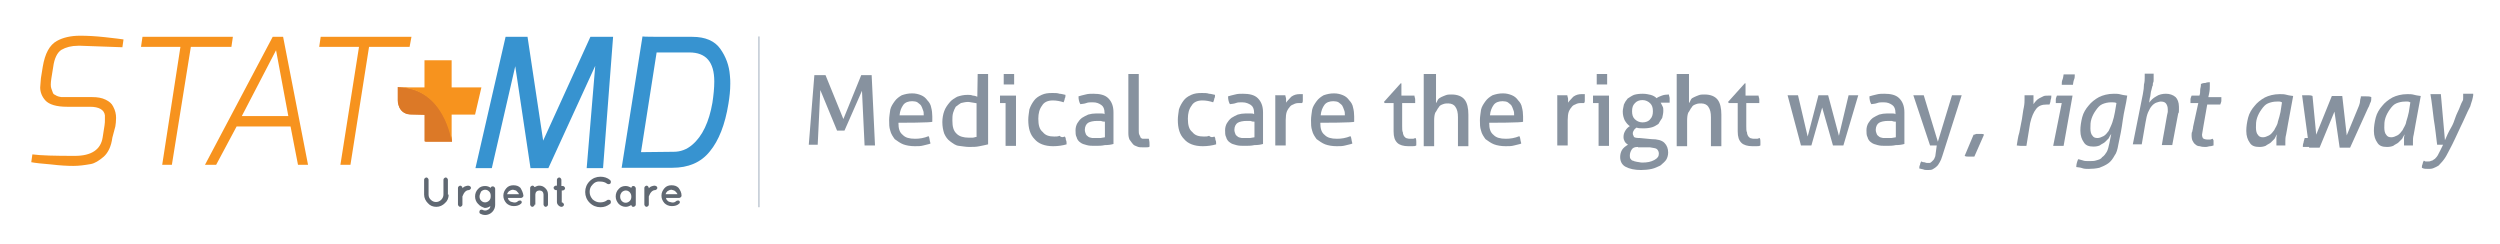 <?xml version="1.0" encoding="utf-8"?>
<!-- Generator: Adobe Illustrator 19.0.0, SVG Export Plug-In . SVG Version: 6.00 Build 0)  -->
<!DOCTYPE svg PUBLIC "-//W3C//DTD SVG 1.1//EN" "http://www.w3.org/Graphics/SVG/1.1/DTD/svg11.dtd">
<svg version="1.1" id="Layer_1" xmlns="http://www.w3.org/2000/svg" xmlns:xlink="http://www.w3.org/1999/xlink" x="0px" y="0px"
	 viewBox="88 118.3 672 65.7" style="enable-background:new 88 118.3 672 65.7;" xml:space="preserve">
<style type="text/css">
	.st0{fill:#F7931E;}
	.st1{fill:#3793D0;}
	.st2{clip-path:url(#SVGID_2_);fill:#DC7927;}
	.st3{fill:#DC7927;}
	.st4{fill:#606872;}
	.st5{fill:#87929F;}
	.st6{fill:none;stroke:#A9B6C4;stroke-width:0.3;stroke-miterlimit:10;}
</style>
<path id="XMLID_182_" class="st0" d="M108.1,160.2c4.5,0,7-1.7,7.5-5l0.5-3.2c0.1-0.6,0.1-1.1,0.1-1.6c0-0.4,0-0.8,0-1.1
	c-0.2-1.5-1.6-2.3-4-2.3H106c-2.8,0-4.8-0.6-5.8-1.7c-0.9-1-1.4-2.2-1.4-3.5c0-0.3,0.1-1.2,0.2-2.5l0.5-3.1c0.6-3.5,1.8-5.8,3.8-6.9
	c1.6-0.9,3.7-1.4,6.2-1.4c1.9,0,4.1,0.1,6.8,0.4c2.7,0.3,4.3,0.5,4.9,0.6l-0.3,2.1l-11.2-0.4H109c-1.8,0-3.3,0.4-4.5,1.1
	c-1.1,0.7-1.9,2.3-2.2,4.6l-0.5,3.1c-0.2,1.3-0.2,2.2,0,2.7c0.2,0.5,0.3,0.8,0.4,1.1c0.1,0.3,0.3,0.5,0.6,0.6
	c0.3,0.2,0.5,0.3,0.8,0.4c0.2,0.1,0.5,0.1,0.9,0.2c0.6,0,1.3,0,2.2,0h6.1c1.4,0,2.6,0.2,3.6,0.7s1.6,1,2,1.8
	c0.6,1.1,0.8,2.1,0.8,3.1c0,0.9-0.1,1.7-0.2,2.3l-0.8,3c-0.3,2.3-1.1,4-2.3,5.1c-1.3,1.1-2.4,1.8-3.5,2c-1.7,0.3-3.2,0.5-4.7,0.5
	s-3.5-0.1-6-0.4c-2.5-0.2-4.3-0.4-5.3-0.6l0.3-2.1C98.9,160.1,102.7,160.2,108.1,160.2"/>
<polygon id="XMLID_181_" class="st0" points="125.9,130.9 126.3,128.2 150.6,128.2 150.2,130.9 139.3,130.9 134.2,162.6 
	131.6,162.6 136.5,130.9 "/>
<path id="XMLID_178_" class="st0" d="M143.1,162.6l18.2-34.4h2.8l6.7,34.4h-2.7l-2-10.3h-14.5l-5.5,10.3
	C146.1,162.6,143.1,162.6,143.1,162.6z M153,149.5h12.5l-3.3-17.7L153,149.5z"/>
<polygon id="XMLID_177_" class="st0" points="173.8,130.9 174.2,128.2 198.6,128.2 198.1,130.9 187.2,130.9 182.2,162.6 
	179.5,162.6 184.5,130.9 "/>
<polygon id="XMLID_176_" class="st1" points="215.8,163.5 223.9,128.2 229.8,128.2 234,156.1 246.7,128.2 252.8,128.2 250.1,163.5 
	245.7,163.5 248,136 235.4,163.5 230.6,163.5 226.5,136.1 220.2,163.5 "/>
<path id="XMLID_173_" class="st1" d="M274.1,128.2c3.5,0,6,1.1,7.5,3.2c1.5,2.1,2.4,4.5,2.6,7.2c0.1,0.8,0.1,1.6,0.1,2.2
	c0,1.8-0.2,3.6-0.5,5.4c-0.9,5.6-2.6,9.9-5,12.8c-2.4,3-5.8,4.4-10.1,4.4h-13.6l5.6-35.3C260.7,128.2,265.1,128.2,274.1,128.2
	 M269.1,159.1c1.8,0,3.5-0.6,5-1.9c2.7-2.3,4.5-6.1,5.4-11.3c0.3-2,0.5-3.9,0.5-5.7c0-5.2-2.2-7.8-6.7-7.8h-8.8l-4.2,26.8
	L269.1,159.1L269.1,159.1z"/>
<g id="XMLID_169_">
	<g id="XMLID_170_">
		<g>
			<defs>
				<rect id="SVGID_1_" x="194.9" y="141.8" width="14.6" height="14.6"/>
			</defs>
			<clipPath id="SVGID_2_">
				<use xlink:href="#SVGID_1_"  style="overflow:visible;"/>
			</clipPath>
			<path id="XMLID_172_" class="st2" d="M198.6,149.1c-3.6,0-3.6-3.6-3.6-3.6v-3.6c12.7,0,14.6,14.6,14.6,14.6h-7.3v-7.3
				L198.6,149.1L198.6,149.1z"/>
		</g>
	</g>
</g>
<polygon id="XMLID_168_" class="st3" points="202.2,156.3 202.2,156.3 202.2,149.1 "/>
<path id="XMLID_167_" class="st3" d="M209.5,156.3c0,0-1.8-14.6-14.6-14.6v3.6c0,0,0,1,0.5,2c0.5,0.9,1.4,1.7,3.1,1.7h3.6v7.3H209.5
	z"/>
<path id="XMLID_166_" class="st0" d="M217.4,141.8h-8v-7.3h-7.3v7.3h-7.3c12.7,0,14.6,14.6,14.6,14.6v-7.3h6.3L217.4,141.8z"/>
<path id="XMLID_165_" class="st4" d="M208.6,170.6c0,0.9-0.3,1.7-1,2.3c-0.6,0.6-1.4,1-2.3,1c-0.9,0-1.7-0.3-2.3-1
	c-0.6-0.6-1-1.4-1-2.3v-4c0-0.2,0.1-0.3,0.2-0.4c0.1-0.1,0.3-0.2,0.4-0.2c0.2,0,0.3,0.1,0.4,0.2c0.1,0.1,0.2,0.3,0.2,0.4v4
	c0,0.6,0.2,1,0.6,1.4c0.4,0.4,0.9,0.6,1.4,0.6s1-0.2,1.4-0.6s0.6-0.9,0.6-1.4v-4c0-0.2,0.1-0.3,0.2-0.4c0.1-0.1,0.3-0.2,0.4-0.2
	c0.2,0,0.3,0.1,0.4,0.2c0.1,0.1,0.2,0.3,0.2,0.4v4H208.6z"/>
<path id="XMLID_164_" class="st4" d="M212.3,168.9c0.2-0.2,0.4-0.4,0.7-0.5c0.3-0.1,0.6-0.2,0.8-0.2c0.3,0,0.4,0.1,0.6,0.2
	c0.1,0.1,0.2,0.3,0.2,0.4c0,0.2-0.1,0.3-0.2,0.4c-0.1,0.1-0.3,0.2-0.4,0.2c-0.7,0-1.3,0.6-1.7,1.7v2.2c0,0.2-0.1,0.3-0.2,0.4
	c-0.1,0.1-0.3,0.2-0.4,0.2c-0.2,0-0.3-0.1-0.4-0.2c-0.1-0.1-0.2-0.3-0.2-0.4v-4.5c0-0.2,0.1-0.3,0.2-0.4c0.1-0.1,0.3-0.2,0.4-0.2
	c0.2,0,0.3,0.1,0.4,0.2C212.3,168.5,212.3,168.7,212.3,168.9L212.3,168.9z"/>
<path id="XMLID_161_" class="st4" d="M216.5,173.1c-0.5-0.5-0.8-1.2-0.8-2c0-0.8,0.3-1.5,0.8-2c0.5-0.6,1.2-0.8,1.9-0.8
	c0.6,0,1.1,0.2,1.5,0.5c0-0.1,0.1-0.3,0.2-0.3c0.1-0.1,0.2-0.1,0.4-0.1s0.3,0.1,0.4,0.2c0.1,0.1,0.2,0.3,0.2,0.4v4.4
	c0,0.7-0.3,1.4-0.8,1.9s-1.2,0.8-1.9,0.8c-0.4,0-0.8-0.1-1.2-0.3c-0.2-0.1-0.3-0.2-0.3-0.3c-0.1-0.2,0-0.3,0-0.5
	c0.1-0.2,0.2-0.3,0.3-0.3c0.2-0.1,0.3,0,0.5,0c0.2,0.1,0.4,0.2,0.7,0.2s0.6-0.1,0.9-0.3c0.3-0.2,0.5-0.5,0.5-0.9
	c-0.4,0.3-0.9,0.5-1.5,0.5C217.7,174,217,173.7,216.5,173.1 M216.9,171.1c0,0.4,0.1,0.8,0.4,1.1c0.3,0.3,0.6,0.5,1.1,0.5
	c0.4,0,0.8-0.2,1.1-0.5s0.4-0.7,0.4-1.2s-0.1-0.9-0.4-1.2c-0.3-0.3-0.6-0.5-1.1-0.5c-0.4,0-0.8,0.2-1.1,0.5
	C217.1,170.3,216.9,170.7,216.9,171.1"/>
<path id="XMLID_158_" class="st4" d="M228.7,170.9c0,0.2-0.1,0.3-0.2,0.4c-0.1,0.1-0.3,0.2-0.4,0.2h-3.6c0.1,0.3,0.2,0.6,0.4,0.7
	c0.2,0.3,0.6,0.4,1.1,0.5c0.5,0.1,0.9,0,1.2-0.3c0.1-0.1,0.3-0.2,0.5-0.2s0.3,0,0.4,0.1c0.2,0.2,0.2,0.5,0,0.7
	c-0.5,0.5-1.2,0.7-2,0.7s-1.5-0.3-2-0.8c-0.5-0.6-0.8-1.2-0.8-2s0.3-1.4,0.8-2c0.5-0.6,1.2-0.8,1.9-0.8c0.8,0,1.4,0.2,1.9,0.7
	C228.3,169.5,228.6,170.1,228.7,170.9L228.7,170.9z M225.9,169.3c-0.4,0-0.8,0.2-1.1,0.4c-0.3,0.3-0.4,0.5-0.5,0.8h3.2
	c-0.1-0.3-0.3-0.5-0.6-0.8C226.8,169.5,226.4,169.4,225.9,169.3"/>
<path id="XMLID_157_" class="st4" d="M231.7,173.3c0,0.2-0.1,0.3-0.2,0.4c-0.1,0.1-0.3,0.2-0.4,0.2c-0.2,0-0.3-0.1-0.4-0.2
	c-0.1-0.1-0.2-0.3-0.2-0.4v-4.5c0-0.2,0.1-0.3,0.2-0.4c0.1-0.1,0.3-0.2,0.4-0.2c0.3,0,0.4,0.1,0.6,0.4c0.4-0.2,0.8-0.4,1.2-0.4
	c0.7,0,1.2,0.2,1.7,0.7s0.7,1,0.7,1.7v2.7c0,0.2-0.1,0.3-0.2,0.4c-0.1,0.1-0.3,0.2-0.4,0.2c-0.2,0-0.3-0.1-0.4-0.2
	c-0.1-0.1-0.2-0.3-0.2-0.4v-2.7c0-0.3-0.1-0.6-0.3-0.8s-0.5-0.3-0.8-0.3s-0.6,0.1-0.8,0.3s-0.3,0.5-0.3,0.8v2.7H231.7z"/>
<path id="XMLID_156_" class="st4" d="M239.3,168.3c0.2,0,0.3,0.1,0.4,0.2c0.1,0.1,0.2,0.3,0.2,0.4c0,0.2-0.1,0.3-0.2,0.4
	c-0.1,0.1-0.3,0.2-0.4,0.2H239v3.2c0.2,0,0.3,0.1,0.4,0.2c0.1,0.1,0.2,0.3,0.2,0.4c0,0.2-0.1,0.3-0.2,0.4c-0.1,0.1-0.3,0.2-0.4,0.2
	c-0.3,0-0.6-0.1-0.9-0.4c-0.2-0.2-0.4-0.5-0.4-0.9v-3.2h-0.3c-0.2,0-0.3-0.1-0.4-0.2c-0.1-0.1-0.2-0.3-0.2-0.4
	c0-0.2,0.1-0.3,0.2-0.4c0.1-0.1,0.3-0.2,0.4-0.2h0.3v-1.6c0-0.2,0.1-0.3,0.2-0.4c0.1-0.1,0.3-0.2,0.4-0.2c0.2,0,0.3,0.1,0.4,0.2
	c0.1,0.1,0.2,0.3,0.2,0.4v1.7H239.3z"/>
<path id="XMLID_155_" class="st4" d="M247.3,167.9c-0.6,0.6-0.8,1.2-0.8,2c0,0.8,0.3,1.4,0.8,2c0.6,0.5,1.2,0.8,2,0.8
	s1.4-0.2,1.9-0.6c0.1-0.1,0.3-0.1,0.5-0.1s0.3,0.1,0.4,0.2c0.1,0.1,0.1,0.3,0.1,0.5c0,0.2-0.1,0.3-0.2,0.4c-0.8,0.6-1.6,0.9-2.6,0.9
	c-1.1,0-2.1-0.4-2.9-1.2c-0.8-0.8-1.2-1.8-1.2-2.9c0-1.1,0.4-2.1,1.2-2.9c0.8-0.8,1.8-1.2,2.9-1.2c1,0,1.9,0.3,2.6,0.9
	c0.1,0.1,0.2,0.3,0.2,0.4c0,0.2,0,0.3-0.1,0.5c-0.1,0.1-0.3,0.2-0.4,0.2c-0.2,0-0.3,0-0.5-0.1c-0.5-0.4-1.1-0.6-1.9-0.6
	C248.5,167,247.8,167.3,247.3,167.9"/>
<path id="XMLID_152_" class="st4" d="M254.3,173.1c-0.5-0.6-0.8-1.2-0.8-2c0-0.8,0.3-1.5,0.8-2c0.5-0.6,1.2-0.8,1.9-0.8
	c0.5,0,1,0.2,1.5,0.5c0-0.1,0.1-0.3,0.2-0.4c0.1-0.1,0.2-0.1,0.4-0.1s0.3,0.1,0.4,0.2s0.2,0.3,0.2,0.4v4.4c0,0.2-0.1,0.3-0.2,0.4
	c-0.1,0.1-0.3,0.2-0.4,0.2c-0.2,0-0.3,0-0.4-0.1c-0.1-0.1-0.2-0.2-0.2-0.4c-0.5,0.3-1,0.5-1.5,0.5
	C255.5,173.9,254.8,173.6,254.3,173.1 M254.7,171.1c0,0.5,0.1,0.8,0.4,1.2c0.3,0.3,0.6,0.5,1.1,0.5c0.4,0,0.8-0.2,1.1-0.5
	c0.3-0.3,0.4-0.7,0.4-1.1c0-0.5-0.1-0.8-0.4-1.2c-0.3-0.3-0.6-0.5-1.1-0.5c-0.4,0-0.8,0.2-1.1,0.5
	C254.9,170.3,254.7,170.6,254.7,171.1"/>
<path id="XMLID_151_" class="st4" d="M262.4,168.9c0.2-0.2,0.4-0.4,0.7-0.5c0.3-0.1,0.6-0.2,0.8-0.2c0.3,0,0.4,0.1,0.6,0.2
	c0.1,0.1,0.2,0.3,0.2,0.4c0,0.2-0.1,0.3-0.2,0.4c-0.1,0.1-0.3,0.2-0.4,0.2c-0.7,0-1.3,0.6-1.7,1.7v2.2c0,0.2-0.1,0.3-0.2,0.4
	c-0.1,0.1-0.3,0.2-0.4,0.2c-0.2,0-0.3-0.1-0.4-0.2c-0.1-0.1-0.2-0.3-0.2-0.4v-4.5c0-0.2,0.1-0.3,0.2-0.4c0.1-0.1,0.3-0.2,0.4-0.2
	c0.2,0,0.3,0.1,0.4,0.2C262.3,168.5,262.4,168.7,262.4,168.9L262.4,168.9z"/>
<path id="XMLID_148_" class="st4" d="M271.2,170.9c0,0.2-0.1,0.3-0.2,0.4c-0.1,0.1-0.3,0.2-0.4,0.2H267c0.1,0.3,0.2,0.6,0.4,0.7
	c0.2,0.3,0.6,0.4,1.1,0.5c0.5,0.1,0.9,0,1.2-0.3c0.1-0.1,0.3-0.2,0.5-0.2c0.2,0,0.3,0,0.4,0.1c0.2,0.2,0.2,0.5,0,0.7
	c-0.5,0.5-1.2,0.7-2,0.7c-0.8,0-1.5-0.3-2-0.8c-0.5-0.6-0.8-1.2-0.8-2s0.3-1.4,0.8-2c0.5-0.6,1.2-0.8,1.9-0.8c0.8,0,1.4,0.2,1.9,0.7
	C270.9,169.5,271.2,170.1,271.2,170.9L271.2,170.9z M268.5,169.3c-0.4,0-0.8,0.2-1.1,0.4c-0.3,0.3-0.4,0.5-0.5,0.8h3.2
	c-0.1-0.3-0.3-0.5-0.6-0.8C269.3,169.5,268.9,169.4,268.5,169.3"/>
<path id="XMLID_147_" class="st5" d="M306.9,138.5c0.2,0,0.5,0,0.7,0c0.3,0,0.5,0,0.7,0c0.2,0,0.5,0,0.9,0s0.5,0,0.7,0l4.8,11.8
	l4.8-11.8c0.2,0,0.3,0,0.7,0s0.5,0,0.7,0c0.2,0,0.5,0,0.7,0c0.3,0,0.5,0,0.7,0l0.9,18.9c-0.2,0-0.3,0-0.7,0c-0.2,0-0.5,0-0.7,0
	s-0.5,0-0.7,0c-0.2,0-0.3,0-0.7,0l-0.7-14.7l-4.7,10.7c-0.3,0-0.7,0-1,0s-0.7,0-1,0l-4.5-10.9l-0.7,14.7c-0.2,0-0.3,0-0.5,0
	s-0.3,0-0.7,0c-0.2,0-0.5,0-0.7,0c-0.2,0-0.3,0-0.5,0L306.9,138.5z"/>
<path id="XMLID_144_" class="st5" d="M329.5,151.3c0,1.6,0.3,2.6,1.2,3.3c0.7,0.7,1.7,1,3.3,1c1.2,0,2.4-0.2,3.6-0.7
	c0.2,0.3,0.2,0.5,0.3,1c0,0.3,0.2,0.7,0.2,1c-0.5,0.2-1.2,0.3-1.9,0.5c-0.7,0.2-1.4,0.2-2.3,0.2c-1.2,0-2.3-0.2-3.1-0.5
	s-1.6-0.9-2.3-1.4c-0.5-0.7-1-1.4-1.2-2.3c-0.3-0.9-0.3-1.7-0.3-2.8c0-1,0.2-1.9,0.3-2.8c0.2-0.9,0.7-1.6,1.2-2.3
	c0.5-0.7,1.2-1.2,1.9-1.6c0.9-0.3,1.7-0.5,2.8-0.5c0.9,0,1.7,0.2,2.4,0.5c0.7,0.3,1.2,0.7,1.7,1.4c0.5,0.5,0.9,1.2,1,1.9
	c0.2,0.7,0.3,1.6,0.3,2.4c0,0.2,0,0.5,0,0.7c0,0.3,0,0.5,0,0.7C338.9,151.3,329.5,151.3,329.5,151.3z M336.3,149.3
	c0-0.5,0-1-0.2-1.4c-0.2-0.5-0.3-0.9-0.5-1.2c-0.2-0.3-0.5-0.5-1-0.9c-0.3-0.2-0.9-0.3-1.4-0.3c-1,0-1.9,0.3-2.4,1
	c-0.5,0.7-0.9,1.6-1,2.8H336.3z"/>
<path id="XMLID_141_" class="st5" d="M350.8,138.2c0.2,0,0.3,0,0.7,0c0.2,0,0.5,0,0.7,0c0.2,0,0.3,0,0.7,0c0.2,0,0.5,0,0.7,0v18.9
	c-0.7,0.2-1.4,0.3-2.3,0.5c-0.9,0.2-1.7,0.2-2.8,0.2c-0.9,0-1.9-0.2-2.8-0.3s-1.6-0.7-2.3-1.2s-1.2-1.2-1.6-2.1
	c-0.3-0.9-0.5-1.9-0.5-3.1c0-1,0.2-2.1,0.5-2.9c0.3-0.9,0.9-1.7,1.4-2.3c0.5-0.7,1.4-1.2,2.1-1.6c0.9-0.3,1.7-0.5,2.8-0.5
	c0.5,0,0.9,0,1.4,0.2c0.5,0,0.9,0.2,1.2,0.3L350.8,138.2L350.8,138.2z M350.8,146.2c-0.3-0.2-0.7-0.2-1.2-0.3
	c-0.3,0-0.9-0.2-1.4-0.2c-0.7,0-1.4,0.2-1.9,0.3c-0.5,0.3-1,0.7-1.4,1c-0.3,0.5-0.5,1-0.7,1.6c-0.2,0.7-0.2,1.4-0.2,2.1
	c0,1.7,0.3,2.8,1.2,3.6c0.7,0.7,1.9,1,3.1,1c0.5,0,0.9,0,1.2,0s0.7-0.2,1-0.2v-9H350.8z"/>
<path id="XMLID_138_" class="st5" d="M358.5,146h-1.7c0-0.2,0-0.3,0-0.5c0-0.2,0-0.3,0-0.5s0-0.3,0-0.5s0-0.3,0-0.5h4.3v13.5
	c-0.2,0-0.3,0-0.7,0c-0.2,0-0.5,0-0.7,0c-0.2,0-0.3,0-0.7,0c-0.2,0-0.5,0-0.7,0V146H358.5z M357.8,141c0-0.2,0-0.5,0-0.7
	s0-0.5,0-0.7s0-0.3,0-0.7c0-0.2,0-0.5,0-0.7c0.2,0,0.5,0,0.7,0c0.3,0,0.5,0,0.7,0s0.3,0,0.7,0s0.5,0,0.7,0c0,0.2,0,0.3,0,0.7
	c0,0.2,0,0.5,0,0.7s0,0.3,0,0.7c0,0.2,0,0.5,0,0.7c-0.2,0-0.5,0-0.7,0s-0.5,0-0.7,0c-0.2,0-0.5,0-0.7,0S358.1,141,357.8,141"/>
<path id="XMLID_137_" class="st5" d="M374.2,155c0.2,0.2,0.3,0.5,0.3,0.9c0.2,0.3,0.2,0.7,0.2,1.2c-1,0.3-2.3,0.5-3.6,0.5
	c-2.3,0-4-0.7-5-1.9c-1.2-1.2-1.7-2.9-1.7-5.2c0-1,0.2-1.9,0.3-2.8c0.3-0.9,0.7-1.6,1.2-2.3c0.5-0.7,1.2-1.2,2.1-1.6
	s1.7-0.5,2.9-0.5c0.7,0,1.4,0,1.9,0.2c0.5,0,1,0.2,1.6,0.3c0,0.3,0,0.7-0.2,1c0,0.3-0.2,0.7-0.3,1c-0.9-0.3-1.9-0.5-2.9-0.5
	c-1.4,0-2.4,0.5-2.9,1.4c-0.7,0.9-1,2.1-1,3.5c0,1.7,0.3,2.9,1.2,3.6c0.7,0.9,1.7,1.2,3.1,1.2c0.5,0,1,0,1.4-0.2
	C373.3,155.3,373.7,155.2,374.2,155"/>
<path id="XMLID_134_" class="st5" d="M384.9,148.6c0-1-0.3-1.7-0.9-2.1s-1.2-0.7-2.3-0.7c-0.7,0-1.2,0-1.7,0.2s-1,0.2-1.6,0.3
	c-0.3-0.5-0.5-1.2-0.5-2.1c0.5-0.2,1.2-0.3,1.9-0.5c0.7-0.2,1.4-0.2,2.1-0.2c1.7,0,3.1,0.3,4,1.2c0.9,0.9,1.4,2.1,1.4,3.8v8.5
	c-0.7,0.2-1.4,0.3-2.3,0.3c-0.9,0.2-1.7,0.2-2.6,0.2s-1.6,0-2.3-0.2c-0.7-0.2-1.2-0.3-1.7-0.7c-0.5-0.3-0.9-0.9-1-1.4
	c-0.3-0.5-0.3-1.2-0.3-1.9s0.2-1.4,0.5-1.9s0.7-1,1.2-1.4c0.5-0.3,1.2-0.7,1.7-0.9c0.7-0.2,1.4-0.3,2.1-0.3c0.5,0,1,0,1.4,0
	c0.3,0,0.7,0,0.9,0.2V148.6z M384.9,151c-0.3,0-0.5,0-1-0.2c-0.3,0-0.7,0-1,0c-1,0-1.9,0.2-2.4,0.5c-0.5,0.3-0.9,1-0.9,1.9
	c0,0.5,0.2,0.9,0.3,1.2s0.5,0.5,0.7,0.7c0.3,0.2,0.7,0.2,1,0.3c0.3,0,0.7,0,1,0c0.3,0,0.9,0,1.2,0c0.3,0,0.9-0.2,1.2-0.2V151H384.9z
	"/>
<path id="XMLID_133_" class="st5" d="M391.3,138.2c0.2,0,0.3,0,0.7,0c0.2,0,0.5,0,0.7,0c0.2,0,0.3,0,0.7,0c0.2,0,0.5,0,0.7,0v15.2
	c0,0.5,0,0.9,0.2,1.2c0.2,0.3,0.2,0.5,0.3,0.7c0.2,0.2,0.3,0.2,0.5,0.3c0.2,0,0.3,0,0.7,0c0.2,0,0.3,0,0.5,0c0.2,0,0.3,0,0.5,0
	c0.2,0.7,0.2,1.2,0.2,2.1c-0.2,0.2-0.5,0.2-0.9,0.2c-0.3,0-0.7,0-1,0c-0.5,0-1,0-1.4-0.2c-0.5-0.2-0.9-0.3-1.2-0.7
	c-0.3-0.3-0.5-0.7-0.9-1.2c-0.2-0.5-0.3-1-0.3-1.7L391.3,138.2L391.3,138.2z"/>
<path id="XMLID_132_" class="st5" d="M414.4,155c0.2,0.2,0.3,0.5,0.3,0.9c0.2,0.3,0.2,0.7,0.2,1.2c-1,0.3-2.3,0.5-3.6,0.5
	c-2.3,0-4-0.7-5-1.9c-1.2-1.2-1.7-2.9-1.7-5.2c0-1,0.2-1.9,0.3-2.8c0.3-0.9,0.7-1.6,1.2-2.3c0.5-0.7,1.2-1.2,2.1-1.6
	s1.7-0.5,2.9-0.5c0.7,0,1.4,0,1.9,0.2c0.5,0,1,0.2,1.6,0.3c0,0.3,0,0.7-0.2,1c0,0.3-0.2,0.7-0.3,1c-0.9-0.3-1.9-0.5-2.9-0.5
	c-1.4,0-2.4,0.5-2.9,1.4c-0.7,0.9-1,2.1-1,3.5c0,1.7,0.3,2.9,1.2,3.6c0.7,0.9,1.7,1.2,3.1,1.2c0.5,0,1,0,1.4-0.2
	C413.5,155.3,414,155.2,414.4,155"/>
<path id="XMLID_129_" class="st5" d="M425.1,148.6c0-1-0.3-1.7-0.9-2.1c-0.5-0.3-1.2-0.7-2.3-0.7c-0.7,0-1.2,0-1.7,0.2
	s-1,0.2-1.6,0.3c-0.3-0.5-0.5-1.2-0.5-2.1c0.5-0.2,1.2-0.3,1.9-0.5c0.7-0.2,1.4-0.2,2.1-0.2c1.7,0,3.1,0.3,4,1.2
	c0.9,0.9,1.4,2.1,1.4,3.8v8.5c-0.7,0.2-1.4,0.3-2.3,0.3c-0.9,0.2-1.7,0.2-2.6,0.2s-1.6,0-2.3-0.2c-0.7-0.2-1.2-0.3-1.7-0.7
	c-0.5-0.3-0.9-0.9-1-1.4c-0.3-0.5-0.3-1.2-0.3-1.9s0.2-1.4,0.5-1.9c0.3-0.5,0.7-1,1.2-1.4c0.5-0.3,1.2-0.7,1.7-0.9
	c0.7-0.2,1.4-0.3,2.1-0.3c0.5,0,1,0,1.4,0c0.3,0,0.7,0,0.9,0.2L425.1,148.6L425.1,148.6z M425.1,151c-0.3,0-0.5,0-1-0.2
	c-0.3,0-0.7,0-1,0c-1,0-1.9,0.2-2.4,0.5c-0.5,0.3-0.9,1-0.9,1.9c0,0.5,0.2,0.9,0.3,1.2s0.5,0.5,0.7,0.7c0.3,0.2,0.7,0.2,1,0.3
	c0.3,0,0.7,0,1,0c0.3,0,0.9,0,1.2,0s0.9-0.2,1.2-0.2V151H425.1z"/>
<path id="XMLID_128_" class="st5" d="M431.5,143.9c0.2,0,0.3,0,0.5,0c0.2,0,0.3,0,0.5,0c0.2,0,0.3,0,0.5,0c0.2,0,0.3,0,0.5,0
	c0,0.3,0.2,0.7,0.2,1s0,0.9,0,1c0.3-0.5,0.9-1,1.4-1.6c0.7-0.5,1.4-0.7,2.3-0.7c0.2,0,0.3,0,0.5,0c0.2,0,0.3,0,0.3,0
	c0,0.2,0,0.3,0,0.5s0,0.3,0,0.5s0,0.3,0,0.7c0,0.2,0,0.5-0.2,0.7c-0.2,0-0.3,0-0.3,0h-0.3c-0.5,0-0.9,0-1.4,0.2
	c-0.3,0.2-0.9,0.3-1.2,0.7c-0.3,0.3-0.7,0.9-0.9,1.4c-0.2,0.5-0.3,1.4-0.3,2.3v6.8c-0.2,0-0.3,0-0.7,0c-0.2,0-0.5,0-0.7,0
	s-0.3,0-0.7,0c-0.2,0-0.5,0-0.7,0v-13.5H431.5z"/>
<path id="XMLID_125_" class="st5" d="M442.9,151.3c0,1.6,0.3,2.6,1.2,3.3c0.7,0.7,1.7,1,3.3,1c1.2,0,2.4-0.2,3.6-0.7
	c0.2,0.3,0.2,0.5,0.3,1c0,0.3,0.2,0.7,0.2,1c-0.5,0.2-1.2,0.3-1.9,0.5c-0.7,0.2-1.4,0.2-2.3,0.2c-1.2,0-2.3-0.2-3.1-0.5
	s-1.6-0.9-2.3-1.4c-0.5-0.7-1-1.4-1.2-2.3c-0.3-0.9-0.3-1.7-0.3-2.8c0-1,0.2-1.9,0.3-2.8c0.2-0.9,0.7-1.6,1.2-2.3
	c0.5-0.7,1.2-1.2,1.9-1.6c0.9-0.3,1.7-0.5,2.8-0.5c0.9,0,1.7,0.2,2.4,0.5c0.7,0.3,1.2,0.7,1.7,1.4c0.5,0.5,0.9,1.2,1,1.9
	c0.2,0.7,0.3,1.6,0.3,2.4c0,0.2,0,0.5,0,0.7c0,0.3,0,0.5,0,0.7C452.3,151.3,442.9,151.3,442.9,151.3z M449.5,149.3
	c0-0.5,0-1-0.2-1.4c-0.2-0.5-0.3-0.9-0.5-1.2c-0.2-0.3-0.5-0.5-1-0.9c-0.3-0.2-0.9-0.3-1.4-0.3c-1,0-1.9,0.3-2.4,1
	c-0.5,0.7-0.9,1.6-1,2.8H449.5z"/>
<path id="XMLID_124_" class="st5" d="M462.3,146h-2.1l-0.2-0.3l4.5-5h0.2v3.3h3.5c0,0.3,0.2,0.7,0.2,1c0,0.2,0,0.3,0,0.5
	c0,0.2,0,0.3,0,0.5h-3.5v6.2c0,0.7,0,1.4,0.2,1.7c0,0.5,0.2,0.7,0.3,1c0.2,0.2,0.3,0.3,0.5,0.5c0.2,0,0.5,0.2,1,0.2
	c0.3,0,0.5,0,0.9,0c0.3,0,0.5-0.2,0.7-0.2c0.2,0.3,0.2,0.7,0.2,1s0,0.7,0,1c-0.3,0.2-0.7,0.2-1,0.2c-0.3,0-0.9,0-1.2,0
	c-1.2,0-2.3-0.3-2.9-0.9c-0.7-0.7-1-1.6-1-3.1V146H462.3z"/>
<path id="XMLID_123_" class="st5" d="M471.2,138.2c0.2,0,0.3,0,0.7,0c0.2,0,0.5,0,0.7,0s0.3,0,0.7,0c0.2,0,0.5,0,0.7,0v7.8
	c0.2-0.2,0.3-0.5,0.5-0.9c0.2-0.3,0.5-0.5,0.9-0.7s0.7-0.3,1.2-0.5c0.5-0.2,0.9-0.2,1.6-0.2c1.6,0,2.8,0.5,3.5,1.4
	c0.7,0.9,1,2.3,1,4v8.5c-0.2,0-0.3,0-0.7,0c-0.2,0-0.5,0-0.7,0s-0.3,0-0.7,0c-0.2,0-0.5,0-0.7,0v-7.8c0-1.2-0.2-2.1-0.7-2.8
	c-0.3-0.5-1-0.9-1.9-0.9c-0.5,0-0.9,0-1.4,0.2c-0.5,0.2-0.9,0.3-1.2,0.9c-0.3,0.3-0.5,0.9-0.9,1.4c-0.2,0.5-0.3,1.2-0.3,2.1v6.9
	c-0.2,0-0.3,0-0.7,0c-0.2,0-0.5,0-0.7,0s-0.3,0-0.7,0c-0.2,0-0.5,0-0.7,0v-19.4H471.2z"/>
<path id="XMLID_120_" class="st5" d="M488.3,151.3c0,1.6,0.3,2.6,1.2,3.3c0.7,0.7,1.7,1,3.3,1c1.2,0,2.4-0.2,3.6-0.7
	c0.2,0.3,0.2,0.5,0.3,1c0,0.3,0.2,0.7,0.2,1c-0.5,0.2-1.2,0.3-1.9,0.5c-0.7,0.2-1.4,0.2-2.3,0.2c-1.2,0-2.3-0.2-3.1-0.5
	s-1.6-0.9-2.3-1.4c-0.5-0.7-1-1.4-1.2-2.3c-0.3-0.9-0.3-1.7-0.3-2.8c0-1,0.2-1.9,0.3-2.8c0.2-0.9,0.7-1.6,1.2-2.3
	c0.5-0.7,1.2-1.2,1.9-1.6c0.9-0.3,1.7-0.5,2.8-0.5c0.9,0,1.7,0.2,2.4,0.5c0.7,0.3,1.2,0.7,1.7,1.4c0.5,0.5,0.9,1.2,1,1.9
	c0.2,0.7,0.3,1.6,0.3,2.4c0,0.2,0,0.5,0,0.7c0,0.3,0,0.5,0,0.7C497.6,151.3,488.3,151.3,488.3,151.3z M495,149.3c0-0.5,0-1-0.2-1.4
	c-0.2-0.5-0.3-0.9-0.5-1.2c-0.2-0.3-0.5-0.5-1-0.9c-0.3-0.2-0.9-0.3-1.4-0.3c-1,0-1.9,0.3-2.4,1s-0.9,1.6-1,2.8H495z"/>
<path id="XMLID_119_" class="st5" d="M507.3,143.9c0.2,0,0.3,0,0.5,0c0.2,0,0.3,0,0.5,0c0.2,0,0.3,0,0.5,0c0.2,0,0.3,0,0.5,0
	c0,0.3,0.2,0.7,0.2,1s0,0.9,0,1c0.3-0.5,0.9-1,1.4-1.6c0.7-0.5,1.4-0.7,2.3-0.7c0.2,0,0.3,0,0.5,0c0.2,0,0.3,0,0.3,0
	c0,0.2,0,0.3,0,0.5s0,0.3,0,0.5s0,0.3,0,0.7c0,0.2,0,0.5-0.2,0.7c-0.2,0-0.3,0-0.3,0h-0.3c-0.5,0-0.9,0-1.4,0.2
	c-0.3,0.2-0.9,0.3-1.2,0.7c-0.3,0.3-0.7,0.9-0.9,1.4s-0.3,1.4-0.3,2.3v6.8c-0.2,0-0.3,0-0.7,0c-0.2,0-0.5,0-0.7,0
	c-0.2,0-0.3,0-0.7,0c-0.2,0-0.5,0-0.7,0v-13.5H507.3z"/>
<path id="XMLID_116_" class="st5" d="M517.9,146h-1.7c0-0.2,0-0.3,0-0.5c0-0.2,0-0.3,0-0.5s0-0.3,0-0.5s0-0.3,0-0.5h4.3v13.5
	c-0.2,0-0.3,0-0.7,0c-0.2,0-0.5,0-0.7,0c-0.2,0-0.3,0-0.7,0c-0.2,0-0.5,0-0.7,0V146H517.9z M517.2,141c0-0.2,0-0.5,0-0.7
	s0-0.5,0-0.7s0-0.3,0-0.7c0-0.2,0-0.5,0-0.7c0.2,0,0.5,0,0.7,0c0.3,0,0.5,0,0.7,0c0.2,0,0.3,0,0.7,0s0.5,0,0.7,0c0,0.2,0,0.3,0,0.7
	c0,0.2,0,0.5,0,0.7s0,0.3,0,0.7c0,0.2,0,0.5,0,0.7c-0.2,0-0.5,0-0.7,0c-0.2,0-0.5,0-0.7,0c-0.2,0-0.5,0-0.7,0S517.6,141,517.2,141"
	/>
<path id="XMLID_112_" class="st5" d="M531.9,155.7c1.6,0,2.8,0.3,3.5,1c0.7,0.7,1,1.6,1,2.6c0,0.7-0.2,1.4-0.5,1.9
	c-0.3,0.5-0.9,1-1.6,1.6c-0.7,0.3-1.4,0.7-2.3,0.9c-0.9,0.2-1.9,0.3-2.9,0.3c-1.7,0-3.1-0.3-4.2-0.9c-0.9-0.5-1.4-1.4-1.4-2.6
	c0-0.7,0.2-1.4,0.5-1.9c0.3-0.5,0.9-1,1.6-1.4c-0.3-0.2-0.7-0.5-0.9-0.9s-0.3-0.7-0.3-1.2c0-0.7,0.2-1.2,0.5-1.7
	c0.3-0.5,0.7-0.9,1.2-1.2c-0.5-0.3-1-0.9-1.4-1.6c-0.3-0.7-0.5-1.4-0.5-2.3c0-0.7,0.2-1.2,0.3-1.9c0.2-0.5,0.5-1,1-1.6
	c0.5-0.3,1-0.7,1.7-1c0.7-0.2,1.4-0.3,2.4-0.3c0.9,0,1.6,0.2,2.1,0.3c0.7,0.2,1.2,0.5,1.6,0.9c0.3-0.3,0.9-0.5,1.4-0.7
	c0.5-0.2,1.2-0.3,1.9-0.3c0,0.3,0.2,0.7,0.2,1c0,0.2,0,0.3,0,0.5s0,0.3,0,0.7h-2.4c0.2,0.3,0.3,0.7,0.5,1c0.2,0.3,0.2,0.7,0.2,1.2
	c0,0.7-0.2,1.4-0.3,1.9c-0.3,0.5-0.7,1-1,1.6c-0.5,0.3-1,0.7-1.7,0.9c-0.7,0.2-1.4,0.3-2.3,0.3c-0.7,0-1.4,0-1.9-0.2
	c-0.2,0.2-0.5,0.3-0.7,0.7c-0.2,0.3-0.3,0.5-0.3,0.9s0.2,0.5,0.3,0.9c0.2,0.2,0.7,0.3,1.6,0.3L531.9,155.7z M528.3,157.8
	c-0.9,0-1.4,0.2-1.7,0.7c-0.3,0.5-0.5,1-0.5,1.6c0,0.3,0,0.7,0.2,0.9c0.2,0.2,0.3,0.5,0.7,0.5c0.3,0.2,0.7,0.2,1,0.3
	c0.3,0,0.9,0.2,1.4,0.2c1.4,0,2.4-0.2,3.3-0.7c0.9-0.5,1.2-1,1.2-1.7c0-0.5-0.2-0.9-0.5-1.2c-0.3-0.3-0.9-0.3-1.9-0.5H528.3z
	 M529.5,151.2c0.9,0,1.7-0.3,2.1-0.9c0.5-0.5,0.7-1.2,0.7-2.1c0-0.9-0.2-1.6-0.7-2.1s-1.2-0.9-2.1-0.9c-0.9,0-1.6,0.3-2.1,0.9
	c-0.5,0.5-0.7,1.2-0.7,2.1c0,0.9,0.2,1.6,0.7,2.1C527.9,150.8,528.6,151.2,529.5,151.2"/>
<path id="XMLID_111_" class="st5" d="M539.2,138.2c0.2,0,0.3,0,0.7,0c0.2,0,0.5,0,0.7,0c0.2,0,0.3,0,0.7,0c0.2,0,0.5,0,0.7,0v7.8
	c0.2-0.2,0.3-0.5,0.5-0.9s0.5-0.5,0.9-0.7s0.7-0.3,1.2-0.5c0.5-0.2,0.9-0.2,1.6-0.2c1.6,0,2.8,0.5,3.5,1.4c0.7,0.9,1,2.3,1,4v8.5
	c-0.2,0-0.3,0-0.7,0c-0.2,0-0.5,0-0.7,0s-0.3,0-0.7,0c-0.2,0-0.5,0-0.7,0v-7.8c0-1.2-0.2-2.1-0.7-2.8c-0.3-0.5-1-0.9-1.9-0.9
	c-0.5,0-0.9,0-1.4,0.2s-0.9,0.3-1.2,0.9c-0.3,0.3-0.5,0.9-0.9,1.4c-0.2,0.5-0.3,1.2-0.3,2.1v6.9c-0.2,0-0.3,0-0.7,0
	c-0.2,0-0.5,0-0.7,0s-0.3,0-0.7,0c-0.2,0-0.5,0-0.7,0v-19.4H539.2z"/>
<path id="XMLID_110_" class="st5" d="M554.8,146h-2.1l-0.2-0.3l4.5-5h0.2v3.3h3.5c0,0.3,0.2,0.7,0.2,1c0,0.2,0,0.3,0,0.5
	c0,0.2,0,0.3,0,0.5h-3.5v6.2c0,0.7,0,1.4,0.2,1.7c0,0.5,0.2,0.7,0.3,1c0.2,0.2,0.3,0.3,0.5,0.5c0.2,0,0.5,0.2,1,0.2
	c0.3,0,0.5,0,0.9,0c0.3,0,0.5-0.2,0.7-0.2c0.2,0.3,0.2,0.7,0.2,1s0,0.7,0,1c-0.3,0.2-0.7,0.2-1,0.2s-0.9,0-1.2,0
	c-1.2,0-2.3-0.3-2.9-0.9c-0.7-0.7-1-1.6-1-3.1V146H554.8z"/>
<path id="XMLID_109_" class="st5" d="M568.5,143.9c0.2,0,0.5,0,0.7,0c0.2,0,0.5,0,0.7,0s0.5,0,0.7,0c0.2,0,0.5,0,0.7,0l2.6,11.1
	l2.9-11.1c0.2,0,0.3,0,0.7,0c0.2,0,0.5,0,0.7,0c0.3,0,0.5,0,0.7,0c0.2,0,0.3,0,0.5,0l2.9,10.9l2.6-10.9c0.2,0,0.3,0,0.5,0
	c0.2,0,0.3,0,0.7,0c0.2,0,0.3,0,0.7,0c0.2,0,0.5,0,0.7,0l-4,13.5c-0.2,0-0.5,0-0.7,0c-0.2,0-0.5,0-0.7,0c-0.2,0-0.3,0-0.7,0
	c-0.2,0-0.5,0-0.7,0l-2.9-10.2l-2.9,10.2c-0.2,0-0.5,0-0.7,0c-0.2,0-0.5,0-0.7,0c-0.2,0-0.3,0-0.7,0c-0.2,0-0.5,0-0.7,0L568.5,143.9
	z"/>
<path id="XMLID_106_" class="st5" d="M597.5,148.6c0-1-0.3-1.7-0.9-2.1s-1.2-0.7-2.3-0.7c-0.7,0-1.2,0-1.7,0.2s-1,0.2-1.6,0.3
	c-0.3-0.5-0.5-1.2-0.5-2.1c0.5-0.2,1.2-0.3,1.9-0.5s1.4-0.2,2.1-0.2c1.7,0,3.1,0.3,4,1.2c0.9,0.9,1.4,2.1,1.4,3.8v8.5
	c-0.7,0.2-1.4,0.3-2.3,0.3c-0.9,0.2-1.7,0.2-2.6,0.2s-1.6,0-2.3-0.2s-1.2-0.3-1.7-0.7c-0.5-0.3-0.9-0.9-1-1.4
	c-0.3-0.5-0.3-1.2-0.3-1.9s0.2-1.4,0.5-1.9c0.3-0.5,0.7-1,1.2-1.4c0.5-0.3,1.2-0.7,1.7-0.9c0.7-0.2,1.4-0.3,2.1-0.3c0.5,0,1,0,1.4,0
	c0.3,0,0.7,0,0.9,0.2L597.5,148.6L597.5,148.6z M597.5,151c-0.3,0-0.5,0-1-0.2c-0.3,0-0.7,0-1,0c-1,0-1.9,0.2-2.4,0.5
	c-0.5,0.3-0.9,1-0.9,1.9c0,0.5,0.2,0.9,0.3,1.2s0.5,0.5,0.7,0.7c0.3,0.2,0.7,0.2,1,0.3c0.3,0,0.7,0,1,0c0.3,0,0.9,0,1.2,0
	c0.3,0,0.9-0.2,1.2-0.2V151H597.5z"/>
<path id="XMLID_105_" class="st5" d="M608.6,157.4c-0.2,0-0.3,0-0.5,0c-0.2,0-0.3,0-0.3,0c-0.2,0-0.3,0-0.5,0c-0.2,0-0.3,0-0.5,0
	l-4.5-13.5c0.2,0,0.5,0,0.7,0c0.2,0,0.5,0,0.7,0c0.2,0,0.5,0,0.7,0c0.3,0,0.5,0,0.7,0l3.8,12.5l3.8-12.5c0.3,0,0.9,0,1.2,0
	c0.2,0,0.3,0,0.7,0c0.2,0,0.5,0,0.7,0l-5.2,16.3c-0.2,0.7-0.5,1.4-0.7,1.7c-0.3,0.5-0.5,0.9-0.9,1.2c-0.3,0.3-0.7,0.5-1,0.7
	c-0.3,0.2-0.9,0.2-1.4,0.2c-0.3,0-0.9,0-1.2-0.2c-0.3,0-0.7-0.2-1-0.2c0-0.3,0-0.7,0.2-1c0-0.3,0.2-0.7,0.3-0.9
	c0.2,0,0.3,0.2,0.7,0.2s0.5,0.2,0.9,0.2c0.2,0,0.5,0,0.7,0s0.3-0.2,0.5-0.3c0.2-0.2,0.3-0.3,0.5-0.5c0.2-0.2,0.3-0.5,0.5-1
	L608.6,157.4z"/>
<path id="XMLID_104_" class="st5" d="M618.5,154.5c0.2,0,0.3,0,0.7-0.2c0.2,0,0.3,0,0.7,0c0.2,0,0.5,0,0.7,0s0.5,0,0.7,0.2l-2.6,5.9
	c-0.2,0-0.5,0-0.7,0s-0.3,0-0.7,0c-0.5,0-0.9,0-1.2-0.2L618.5,154.5z"/>
<path id="XMLID_36_" class="st5" d="M630.1,157.4c0.2-1,0.3-2.3,0.7-3.5c0.2-1.2,0.5-2.4,0.7-3.6c0.2-1.2,0.3-2.3,0.5-3.1
	c0.2-1,0.2-1.7,0.2-2.3c0-0.2,0-0.3,0-0.5c0-0.2,0-0.3,0-0.5c0.2,0,0.3,0,0.7,0c0.2,0,0.5,0,0.7,0c0.2,0,0.3,0,0.5,0
	c0.2,0,0.3,0,0.5,0c0,0.2,0,0.3,0,0.5c0,0.2,0,0.3,0,0.7s0,0.9,0,1.2c0.2-0.3,0.5-0.7,0.7-0.9c0.3-0.3,0.5-0.5,0.9-0.7
	c0.3-0.2,0.7-0.3,1-0.5c0.3-0.2,0.9-0.2,1.4-0.2c0.2,0,0.3,0,0.5,0c0.2,0,0.3,0,0.3,0c0,0.3,0,0.7-0.2,1.2c0,0.5-0.2,0.9-0.3,1.2
	c0,0-0.2,0-0.3,0c-0.2,0-0.3,0-0.5,0c-1.2,0-2.1,0.3-2.8,1.2c-0.7,0.9-1.2,2.1-1.6,3.8l-1,6.1c-0.3,0-0.7,0-1,0H631L630.1,157.4z"/>
<path id="XMLID_33_" class="st5" d="M642.2,146h-1.6c0-0.3,0-0.7,0-1s0.2-0.7,0.3-1h4.2l-2.4,13.5c-0.2,0-0.3,0-0.7,0
	c-0.2,0-0.5,0-0.7,0c-0.2,0-0.3,0-0.7,0c-0.2,0-0.3,0-0.7,0L642.2,146z M642.2,141.1c0-0.5,0-1,0.2-1.4c0.2-0.5,0.2-0.9,0.3-1.4
	c0.2,0,0.5,0,0.9,0c0.3,0,0.5,0,0.7,0c0.2,0,0.5,0,0.7,0c0.3,0,0.5,0,0.7,0c0,0.5,0,1-0.2,1.4c-0.2,0.5-0.2,0.9-0.3,1.4
	c-0.2,0-0.5,0-0.9,0c-0.3,0-0.5,0-0.7,0c-0.2,0-0.3,0-0.7,0C642.6,141.1,642.4,141.1,642.2,141.1"/>
<path id="XMLID_30_" class="st5" d="M655.5,154.3c-0.2,0.3-0.5,0.7-0.7,1.2c-0.3,0.3-0.7,0.7-1,1c-0.3,0.3-0.9,0.5-1.4,0.9
	c-0.5,0.2-1,0.3-1.7,0.3c-1.2,0-2.1-0.3-2.6-1.2c-0.5-0.7-0.9-1.7-0.9-3.1c0-1.2,0.2-2.4,0.5-3.6c0.3-1.2,1-2.3,1.7-3.1
	c0.7-0.9,1.7-1.7,2.8-2.3c1-0.5,2.4-0.9,4-0.9c0.7,0,1.2,0,1.9,0.2c0.7,0.2,1.2,0.2,1.7,0.3c-0.3,2.3-0.9,4.3-1.2,6.6
	c-0.3,2.3-0.7,4.3-1.2,6.6c-0.2,1.2-0.5,2.3-1,2.9c-0.5,0.9-1,1.6-1.7,2.1s-1.6,0.9-2.4,1.2c-0.9,0.2-1.9,0.3-2.9,0.3
	c-0.5,0-1.2,0-1.7-0.2c-0.5-0.2-1-0.2-1.6-0.3c0-0.7,0.2-1.4,0.5-2.1c0.3,0,0.7,0.2,1.2,0.3c0.5,0.2,1,0.2,1.6,0.2
	c0.9,0,1.6,0,2.1-0.2c0.7-0.2,1.2-0.3,1.6-0.9c0.5-0.3,0.9-0.9,1.2-1.4c0.3-0.5,0.5-1.4,0.7-2.3L655.5,154.3z M656.9,146
	c-0.3-0.2-0.9-0.2-1.4-0.2c-0.9,0-1.7,0.2-2.4,0.5s-1.2,0.9-1.7,1.6c-0.5,0.7-0.9,1.4-1.2,2.3c-0.3,0.9-0.3,1.7-0.3,2.6
	c0,0.9,0.2,1.6,0.5,1.9c0.3,0.5,0.7,0.7,1.4,0.7c0.5,0,1-0.2,1.6-0.5s1-0.9,1.4-1.4c0.3-0.7,0.7-1.4,1-2.3c0.3-0.9,0.5-1.7,0.7-2.8
	L656.9,146z"/>
<path id="XMLID_29_" class="st5" d="M664,143.6c0.2-1,0.3-1.9,0.3-2.6c0.2-0.7,0.2-1.4,0.2-1.9c0-0.2,0-0.3,0-0.5s0-0.3,0-0.5
	c0.2,0,0.3,0,0.7,0c0.3,0,0.5,0,0.7,0c0.2,0,0.3,0,0.5,0c0.2,0,0.3,0,0.5,0c0,0.3,0,0.7,0,1c0,0.2,0,0.3,0,0.7c0,0.3,0,0.5-0.2,0.9
	c0,0.3,0,0.7-0.2,0.9c0,0.3-0.2,0.7-0.2,0.9c-0.2,0.5-0.2,1.2-0.3,1.7c-0.2,0.5-0.2,1.2-0.3,1.7c0.5-0.7,1-1.2,1.9-1.7
	c0.7-0.5,1.7-0.7,2.6-0.7c1,0,1.9,0.3,2.6,0.9c0.5,0.5,0.9,1.4,0.9,2.6c0,0.3,0,0.5,0,0.9s0,0.7-0.2,0.9l-1.6,8.5
	c-0.2,0-0.3,0-0.7,0c-0.2,0-0.5,0-0.7,0c-0.2,0-0.3,0-0.7,0c-0.2,0-0.5,0-0.7,0c0.2-1.4,0.5-2.8,0.7-4c0.2-1.4,0.5-2.6,0.7-4
	l0.2-0.9c0-0.3,0-0.5,0-0.7c0-0.7-0.2-1.2-0.5-1.6s-0.9-0.5-1.4-0.5c-0.3,0-0.9,0.2-1.2,0.3s-0.9,0.5-1.2,0.9c-0.3,0.3-0.7,1-1,1.7
	c-0.3,0.7-0.5,1.6-0.7,2.8c-0.2,1-0.3,1.9-0.5,2.9c-0.2,1-0.3,1.9-0.5,2.9c-0.2,0-0.5,0-0.7,0c-0.3,0-0.5,0-0.7,0s-0.2,0-0.5,0
	c-0.2,0-0.3,0-0.5,0L664,143.6z"/>
<path id="XMLID_28_" class="st5" d="M678.9,146h-2.1c0-0.3,0-0.7,0-1s0.2-0.7,0.3-1h2.1c0.2-0.5,0.2-0.9,0.2-1.4s0.2-1,0.2-1.4v-0.3
	c0.3-0.2,0.7-0.3,1.2-0.3c0.5-0.2,0.9-0.2,1.2-0.2c0,0.2,0,0.3,0,0.5c0,0.2,0,0.3,0,0.5c0,0.5,0,1.2-0.2,2.1l-0.2,0.9h3.5
	c0,0.3,0,0.7,0,1s-0.2,0.7-0.3,1h-3.5l-1,5.7c0,0.3-0.2,0.9-0.2,1.2s-0.2,0.9-0.2,1.2c0,0.5,0.2,0.9,0.3,1c0.3,0.2,0.7,0.3,1,0.3
	c0.3,0,0.5,0,0.9,0c0.2,0,0.5-0.2,0.7-0.2c0,0.2,0.2,0.3,0.2,0.5c0,0.2,0,0.5,0,0.7v0.3c0,0.2,0,0.3,0,0.3c-0.2,0-0.5,0.2-0.9,0.2
	s-0.7,0.2-1.2,0.2c-0.5,0-1,0-1.6-0.2c-0.5,0-0.9-0.2-1.2-0.5c-0.3-0.2-0.5-0.5-0.7-0.9c-0.2-0.3-0.3-0.9-0.3-1.6c0-0.3,0-0.7,0.2-1
	c0-0.3,0.2-0.7,0.2-1.2L678.9,146z"/>
<path id="XMLID_25_" class="st5" d="M703,151.7c-0.2,1-0.3,1.9-0.5,2.8c-0.2,0.7-0.2,1.4-0.2,1.9c0,0.2,0,0.3,0,0.5s0,0.3,0,0.5
	c-0.2,0-0.3,0-0.7,0c-0.2,0-0.5,0-0.7,0c-0.2,0-0.3,0-0.5,0s-0.3,0-0.5,0c0-0.2,0-0.3,0-0.5s0-0.5,0-0.7s0-0.5,0-0.9
	s0.2-0.7,0.2-0.9c-0.2,0.3-0.5,0.7-0.7,1.2c-0.3,0.3-0.7,0.7-1,1c-0.3,0.3-0.9,0.5-1.4,0.9c-0.5,0.2-1,0.3-1.7,0.3
	c-1.2,0-2.1-0.3-2.6-1.2c-0.5-0.7-0.9-1.7-0.9-3.1c0-1.2,0.2-2.4,0.5-3.6c0.3-1.2,1-2.3,1.7-3.1c0.7-0.9,1.7-1.7,2.8-2.3
	c1-0.5,2.4-0.9,4-0.9c0.7,0,1.2,0,1.9,0.2s1.2,0.2,1.7,0.3L703,151.7z M701.4,145.8c-0.2,0-0.3-0.2-0.7-0.2c-0.2,0-0.5,0-0.7,0
	c-0.9,0-1.7,0.2-2.4,0.5c-0.7,0.3-1.2,0.9-1.7,1.6c-0.5,0.7-0.9,1.4-1.2,2.3s-0.3,1.7-0.3,2.6c0,0.9,0.2,1.6,0.5,1.9
	c0.3,0.5,0.7,0.7,1.4,0.7c0.5,0,1-0.2,1.6-0.5s1-0.9,1.4-1.4c0.3-0.7,0.9-1.4,1-2.3c0.3-0.9,0.5-1.7,0.7-2.6L701.4,145.8z"/>
<path id="XMLID_24_" class="st5" d="M706.8,143.9c0.2,0,0.5,0,0.7,0c0.2,0,0.5,0,0.7,0c0.5,0,1,0,1.4,0.2l1,10.4l4.2-10.4
	c0.2,0,0.3,0,0.7,0c0.2,0,0.5,0,0.7,0c0.2,0,0.5,0,0.7,0s0.3,0,0.7,0l1.2,10.6l3.3-8c0.2-0.5,0.3-1,0.3-1.4c0-0.3,0.2-0.7,0.2-0.9
	v-0.2c0.2,0,0.3,0,0.7,0c0.2,0,0.5,0,0.7,0c0.5,0,1,0,1.4,0.2v0.2c0,0.3,0,0.9-0.2,1.2c-0.2,0.3-0.3,1-0.7,1.6l-4.8,10.6
	c-0.2,0-0.5,0-0.7,0c-0.2,0-0.5,0-0.7,0c-0.2,0-0.3,0-0.7,0c-0.2,0-0.5,0-0.7,0l-1.4-9.7l-4,9.7c-0.2,0-0.5,0-0.7,0s-0.5,0-0.7,0
	c-0.2,0-0.5,0-0.7,0c-0.2,0-0.5,0-0.7,0L706.8,143.9z"/>
<path id="XMLID_21_" class="st5" d="M737.3,151.7c-0.2,1-0.3,1.9-0.5,2.8c-0.2,0.7-0.2,1.4-0.2,1.9c0,0.2,0,0.3,0,0.5s0,0.3,0,0.5
	c-0.2,0-0.3,0-0.7,0c-0.2,0-0.5,0-0.7,0s-0.3,0-0.5,0c-0.2,0-0.3,0-0.5,0c0-0.2,0-0.3,0-0.5s0-0.5,0-0.7s0-0.5,0-0.9
	s0.2-0.7,0.2-0.9c-0.2,0.3-0.5,0.7-0.7,1.2c-0.3,0.3-0.7,0.7-1,1c-0.3,0.3-0.9,0.5-1.4,0.9c-0.5,0.2-1,0.3-1.7,0.3
	c-1.2,0-2.1-0.3-2.6-1.2c-0.5-0.7-0.9-1.7-0.9-3.1c0-1.2,0.2-2.4,0.5-3.6c0.3-1.2,1-2.3,1.7-3.1c0.7-0.9,1.7-1.7,2.8-2.3
	c1-0.5,2.4-0.9,4-0.9c0.7,0,1.2,0,1.9,0.2c0.7,0.2,1.2,0.2,1.7,0.3L737.3,151.7z M735.9,145.8c-0.2,0-0.3-0.2-0.7-0.2
	c-0.2,0-0.5,0-0.7,0c-0.9,0-1.7,0.2-2.4,0.5c-0.7,0.3-1.2,0.9-1.7,1.6c-0.5,0.7-0.9,1.4-1.2,2.3c-0.3,0.9-0.3,1.7-0.3,2.6
	c0,0.9,0.2,1.6,0.5,1.9c0.3,0.5,0.7,0.7,1.4,0.7c0.5,0,1-0.2,1.6-0.5s1-0.9,1.4-1.4c0.3-0.7,0.9-1.4,1-2.3c0.3-0.9,0.5-1.7,0.7-2.6
	L735.9,145.8z"/>
<path id="XMLID_20_" class="st5" d="M745.2,156c0.5-1.2,1-2.3,1.6-3.3s0.9-1.9,1.2-2.8c0.3-0.9,0.7-1.6,1-2.3
	c0.3-0.7,0.5-1.4,0.9-2.1c0.2-0.3,0.2-0.5,0.2-0.9s0-0.5,0-0.7v-0.2v-0.2c0.3,0,0.7,0,1,0h1.7v0.2v0.2c0,0.3-0.2,0.9-0.3,1.4
	c-0.2,0.5-0.3,1-0.5,1.6c-0.9,1.7-1.6,3.5-2.6,5.5c-0.9,1.9-1.9,4.2-3.1,6.4c-0.5,1-1,1.9-1.4,2.4c-0.5,0.7-0.9,1-1.4,1.6
	c-0.5,0.3-0.9,0.5-1.4,0.7s-0.9,0.2-1.4,0.2c-0.7,0-1.2,0-1.7-0.3c0-0.3,0-0.7,0.2-1c0-0.3,0.2-0.7,0.3-0.9c0.2,0,0.3,0.2,0.5,0.2
	s0.5,0,0.7,0c0.3,0,0.5,0,0.9-0.2c0.3,0,0.5-0.3,0.9-0.5c0.3-0.3,0.7-0.7,1-1.4c0.3-0.5,0.7-1.4,1.2-2.4c-0.2,0-0.3,0-0.5,0h-0.5
	h-0.3c-0.2,0-0.3,0-0.3,0c-0.3-2.3-0.5-4.5-0.9-6.8c-0.3-2.3-0.5-4.5-0.9-6.8c0.2,0,0.5,0,0.7,0c0.2,0,0.3,0,0.7,0
	c0.2,0,0.5,0,0.7,0c0.2,0,0.5,0,0.7,0L745.2,156z"/>
<path id="XMLID_19_" class="st5" d="M707,157.8c0-0.3,0-0.7,0.2-1.2c0-0.3,0.2-0.7,0.3-1.2c0.2,0,0.3,0,0.5,0c0.2,0,0.3,0,0.5,0
	c0.2,0,0.3,0,0.5,0s0.3,0,0.5,0c0,0.3,0,0.9-0.2,1.2c0,0.3-0.2,0.7-0.3,1.2c-0.2,0-0.3,0-0.7,0c-0.2,0-0.3,0-0.5,0
	c-0.2,0-0.3,0-0.5,0C707.3,157.8,707.1,157.8,707,157.8"/>
<line class="st6" x1="292" y1="128.1" x2="292" y2="174"/>
</svg>
